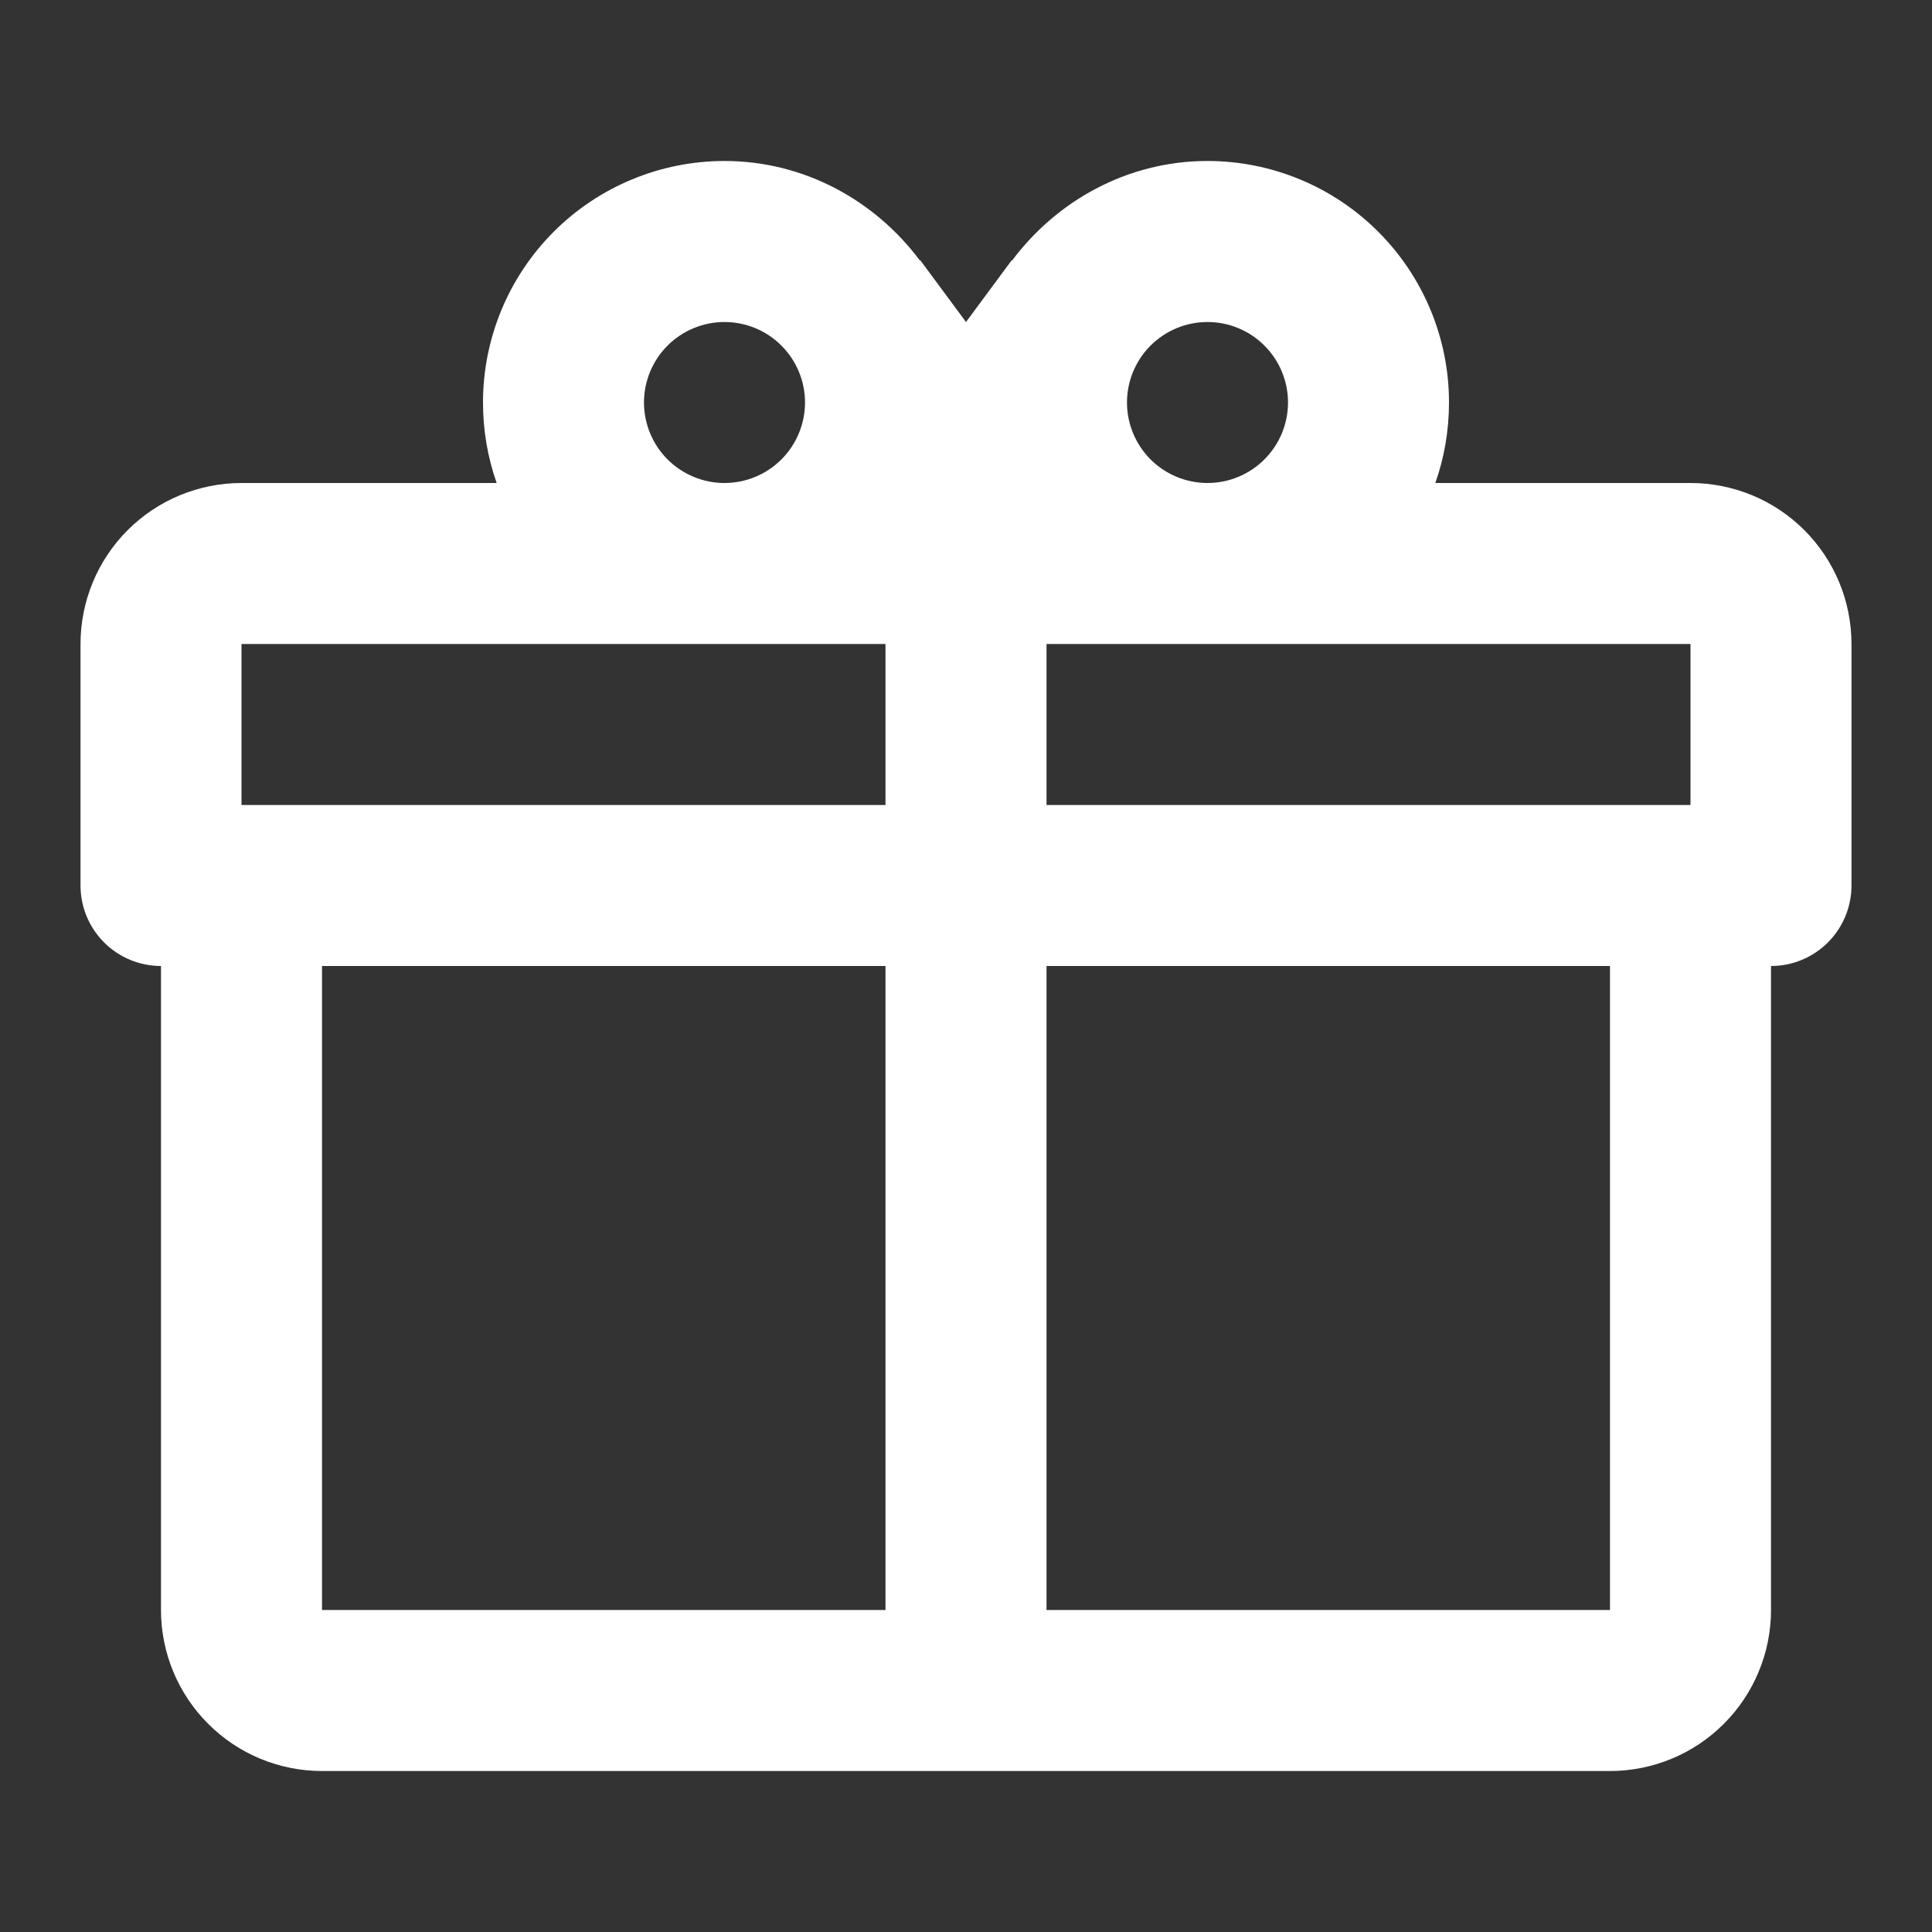 <svg width="40" height="40" viewBox="0 0 40 40" fill="none" xmlns="http://www.w3.org/2000/svg">
<rect x="0" y="0" width="40" height="40" fill="#333333" stroke="none"/>
<path d="M36.667 20V33.333C36.667 34.217 36.315 35.065 35.69 35.69C35.065 36.316 34.217 36.667 33.333 36.667H6.667C5.783 36.667 4.935 36.316 4.31 35.69C3.684 35.065 3.333 34.217 3.333 33.333V20C2.891 20 2.467 19.824 2.155 19.512C1.842 19.199 1.667 18.775 1.667 18.333V13.333C1.667 12.449 2.018 11.601 2.643 10.976C3.268 10.351 4.116 10 5 10H10.283C10.1 9.483 10 8.917 10 8.333C10 7.007 10.527 5.736 11.464 4.798C12.402 3.86 13.674 3.333 15 3.333C16.667 3.333 18.133 4.167 19.05 5.4V5.383L20 6.667L20.95 5.383V5.4C21.867 4.167 23.333 3.333 25 3.333C26.326 3.333 27.598 3.86 28.535 4.798C29.473 5.736 30 7.007 30 8.333C30 8.917 29.9 9.483 29.717 10H35C35.884 10 36.732 10.351 37.357 10.976C37.982 11.601 38.333 12.449 38.333 13.333V18.333C38.333 18.775 38.158 19.199 37.845 19.512C37.533 19.824 37.109 20 36.667 20ZM6.667 33.333H18.333V20H6.667V33.333ZM33.333 33.333V20H21.667V33.333H33.333ZM15 6.667C14.558 6.667 14.134 6.842 13.821 7.155C13.509 7.467 13.333 7.891 13.333 8.333C13.333 8.775 13.509 9.199 13.821 9.512C14.134 9.824 14.558 10 15 10C15.442 10 15.866 9.824 16.178 9.512C16.491 9.199 16.667 8.775 16.667 8.333C16.667 7.891 16.491 7.467 16.178 7.155C15.866 6.842 15.442 6.667 15 6.667ZM25 6.667C24.558 6.667 24.134 6.842 23.821 7.155C23.509 7.467 23.333 7.891 23.333 8.333C23.333 8.775 23.509 9.199 23.821 9.512C24.134 9.824 24.558 10 25 10C25.442 10 25.866 9.824 26.178 9.512C26.491 9.199 26.667 8.775 26.667 8.333C26.667 7.891 26.491 7.467 26.178 7.155C25.866 6.842 25.442 6.667 25 6.667ZM5 13.333V16.667H18.333V13.333H5ZM21.667 13.333V16.667H35V13.333H21.667Z" fill="white"/>
</svg>
